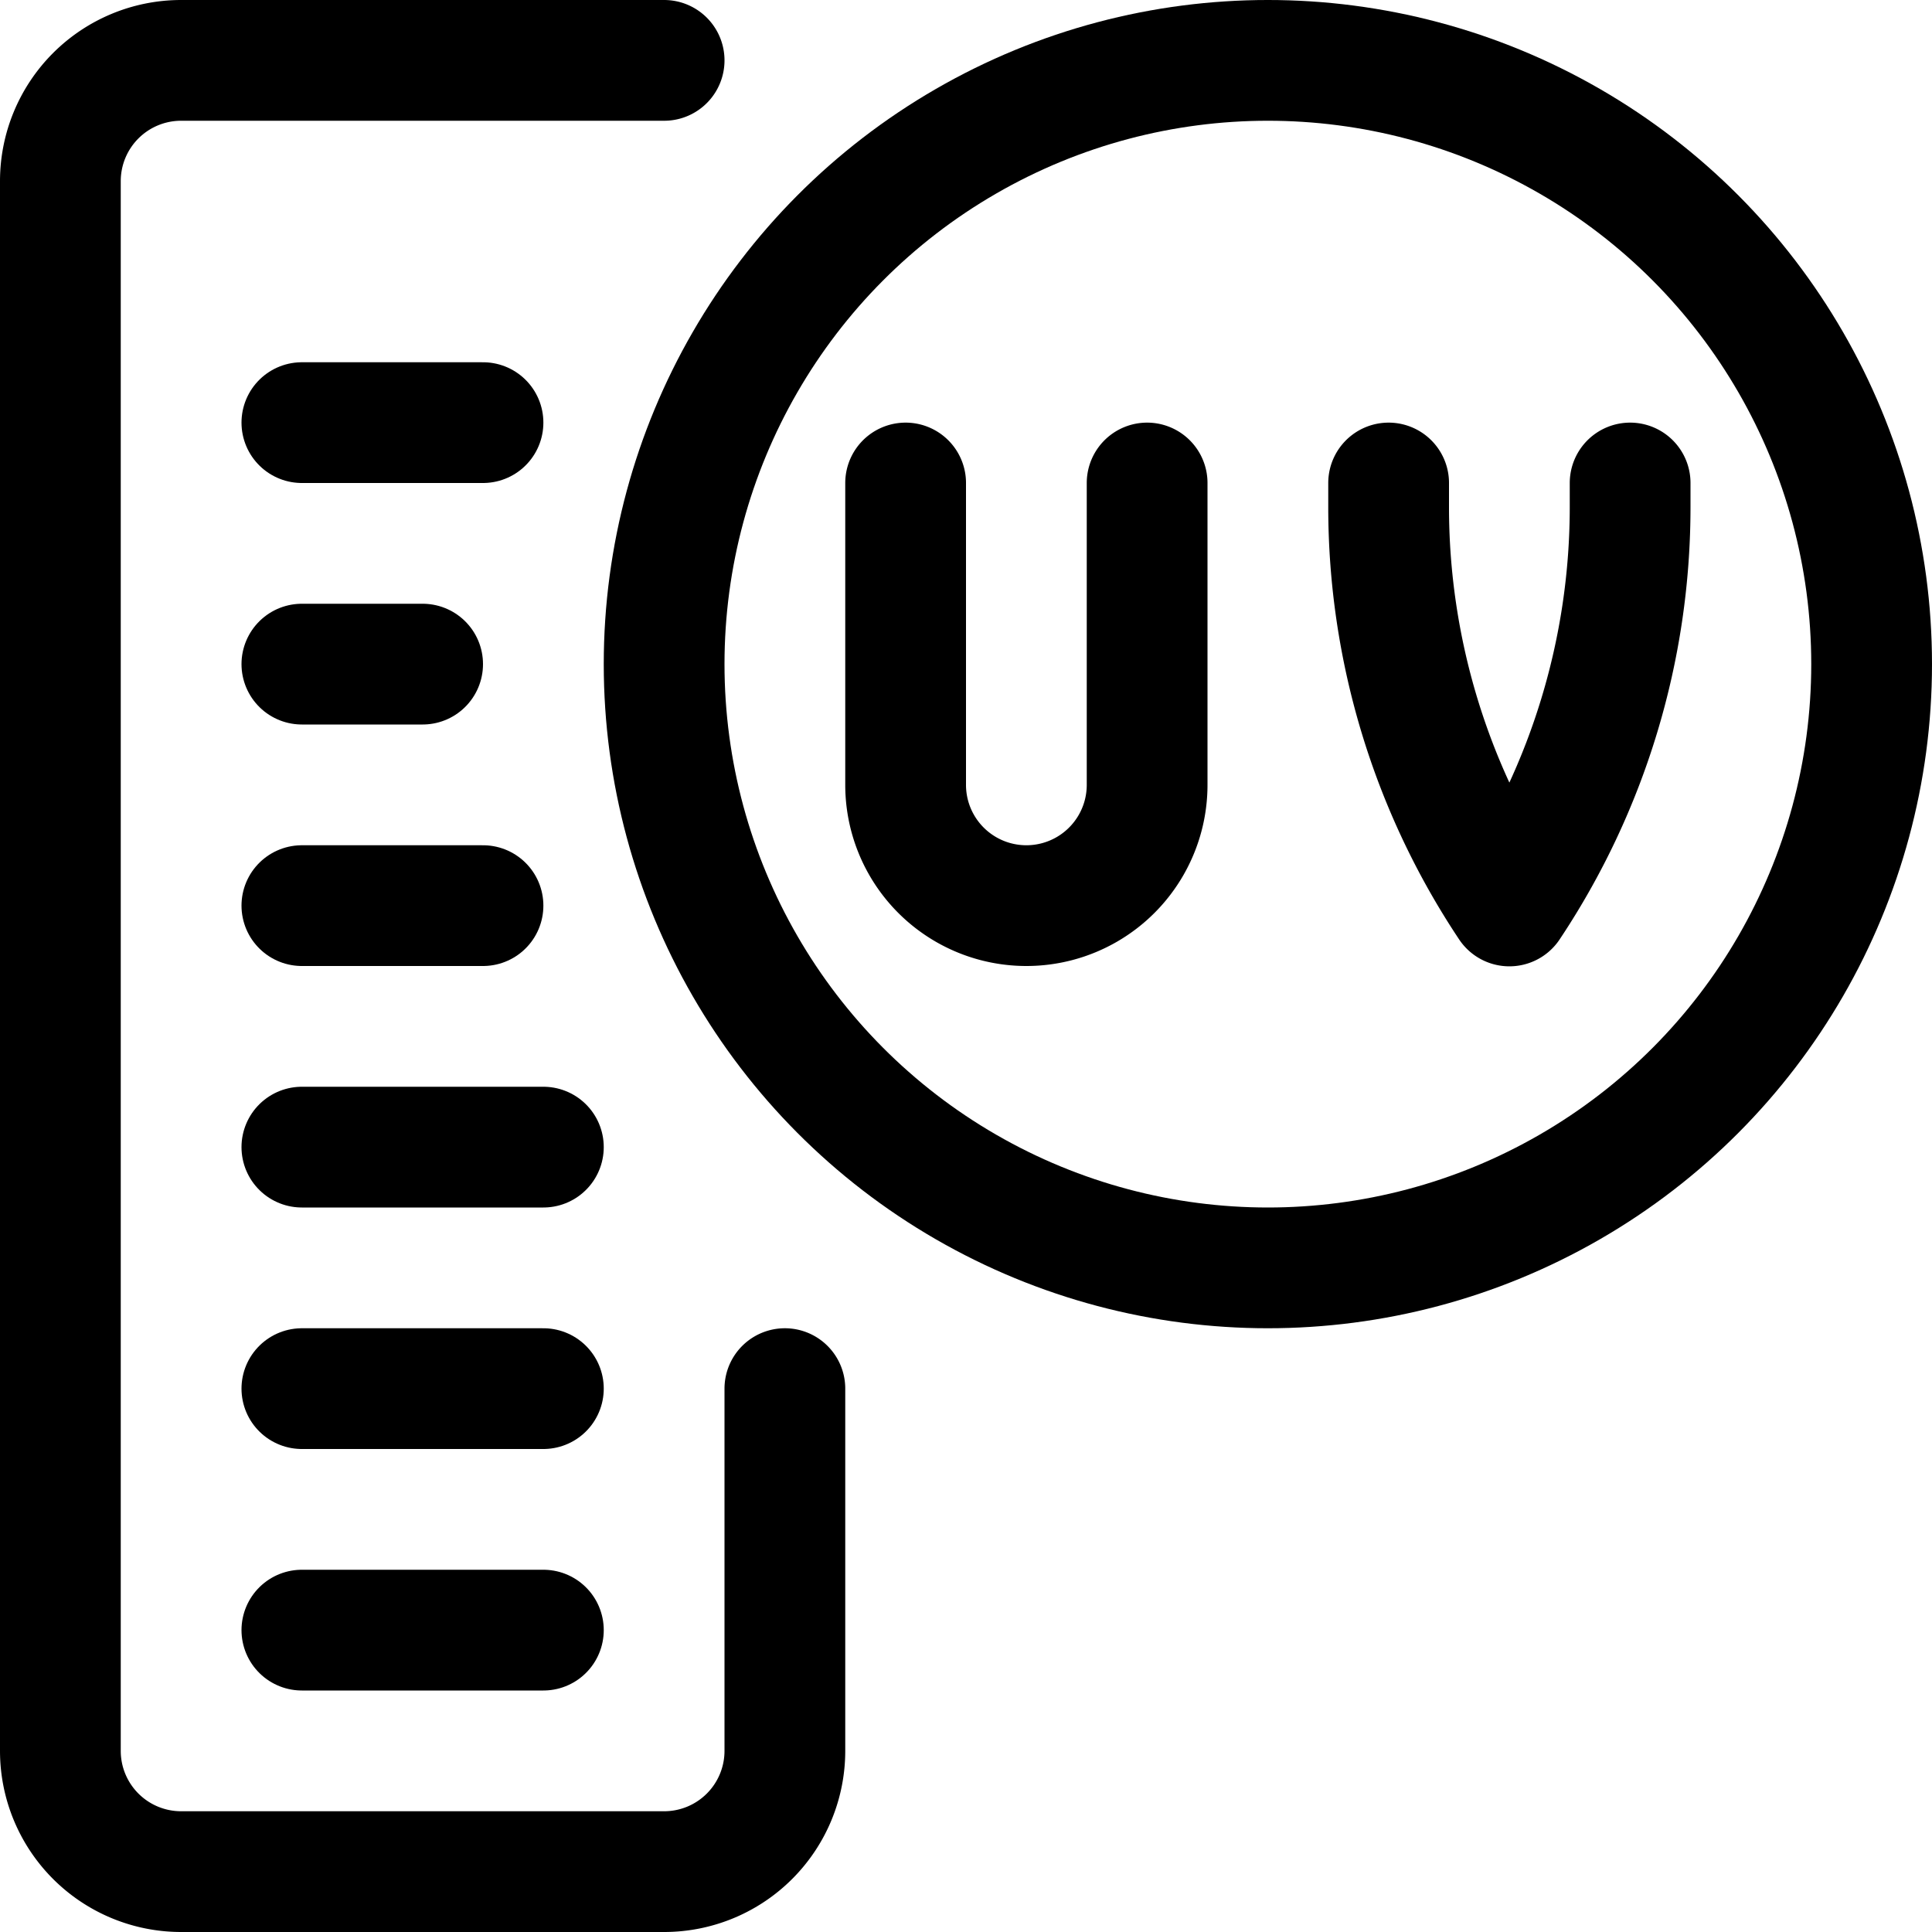<svg id="Regular" xmlns="http://www.w3.org/2000/svg" viewBox="0 0 24 24"><defs><style>.cls-1{fill:none;stroke:currentColor;stroke-linecap:round;stroke-linejoin:round;stroke-width:1.5px;}</style></defs><title>uv-high-1</title><path class="cls-1" d="M8.25.75h-6a1.5,1.5,0,0,0-1.5,1.5v19.5a1.5,1.5,0,0,0,1.5,1.5h6a1.5,1.5,0,0,0,1.5-1.5v-4.5"/><circle class="cls-1" cx="15.75" cy="8.25" r="7.5"/><path class="cls-1" d="M11.25,6V9.75a1.5,1.5,0,0,0,3,0V6"/><path class="cls-1" d="M17.25,6v.3a8.932,8.932,0,0,0,1.5,4.954A8.932,8.932,0,0,0,20.25,6.3V6"/><line class="cls-1" x1="3.75" y1="20.25" x2="6.75" y2="20.25"/><line class="cls-1" x1="3.75" y1="17.25" x2="6.75" y2="17.25"/><line class="cls-1" x1="3.75" y1="14.25" x2="6.75" y2="14.25"/><line class="cls-1" x1="3.75" y1="11.25" x2="6" y2="11.25"/><line class="cls-1" x1="3.75" y1="8.25" x2="5.25" y2="8.25"/><line class="cls-1" x1="3.75" y1="5.25" x2="6" y2="5.25"/></svg>